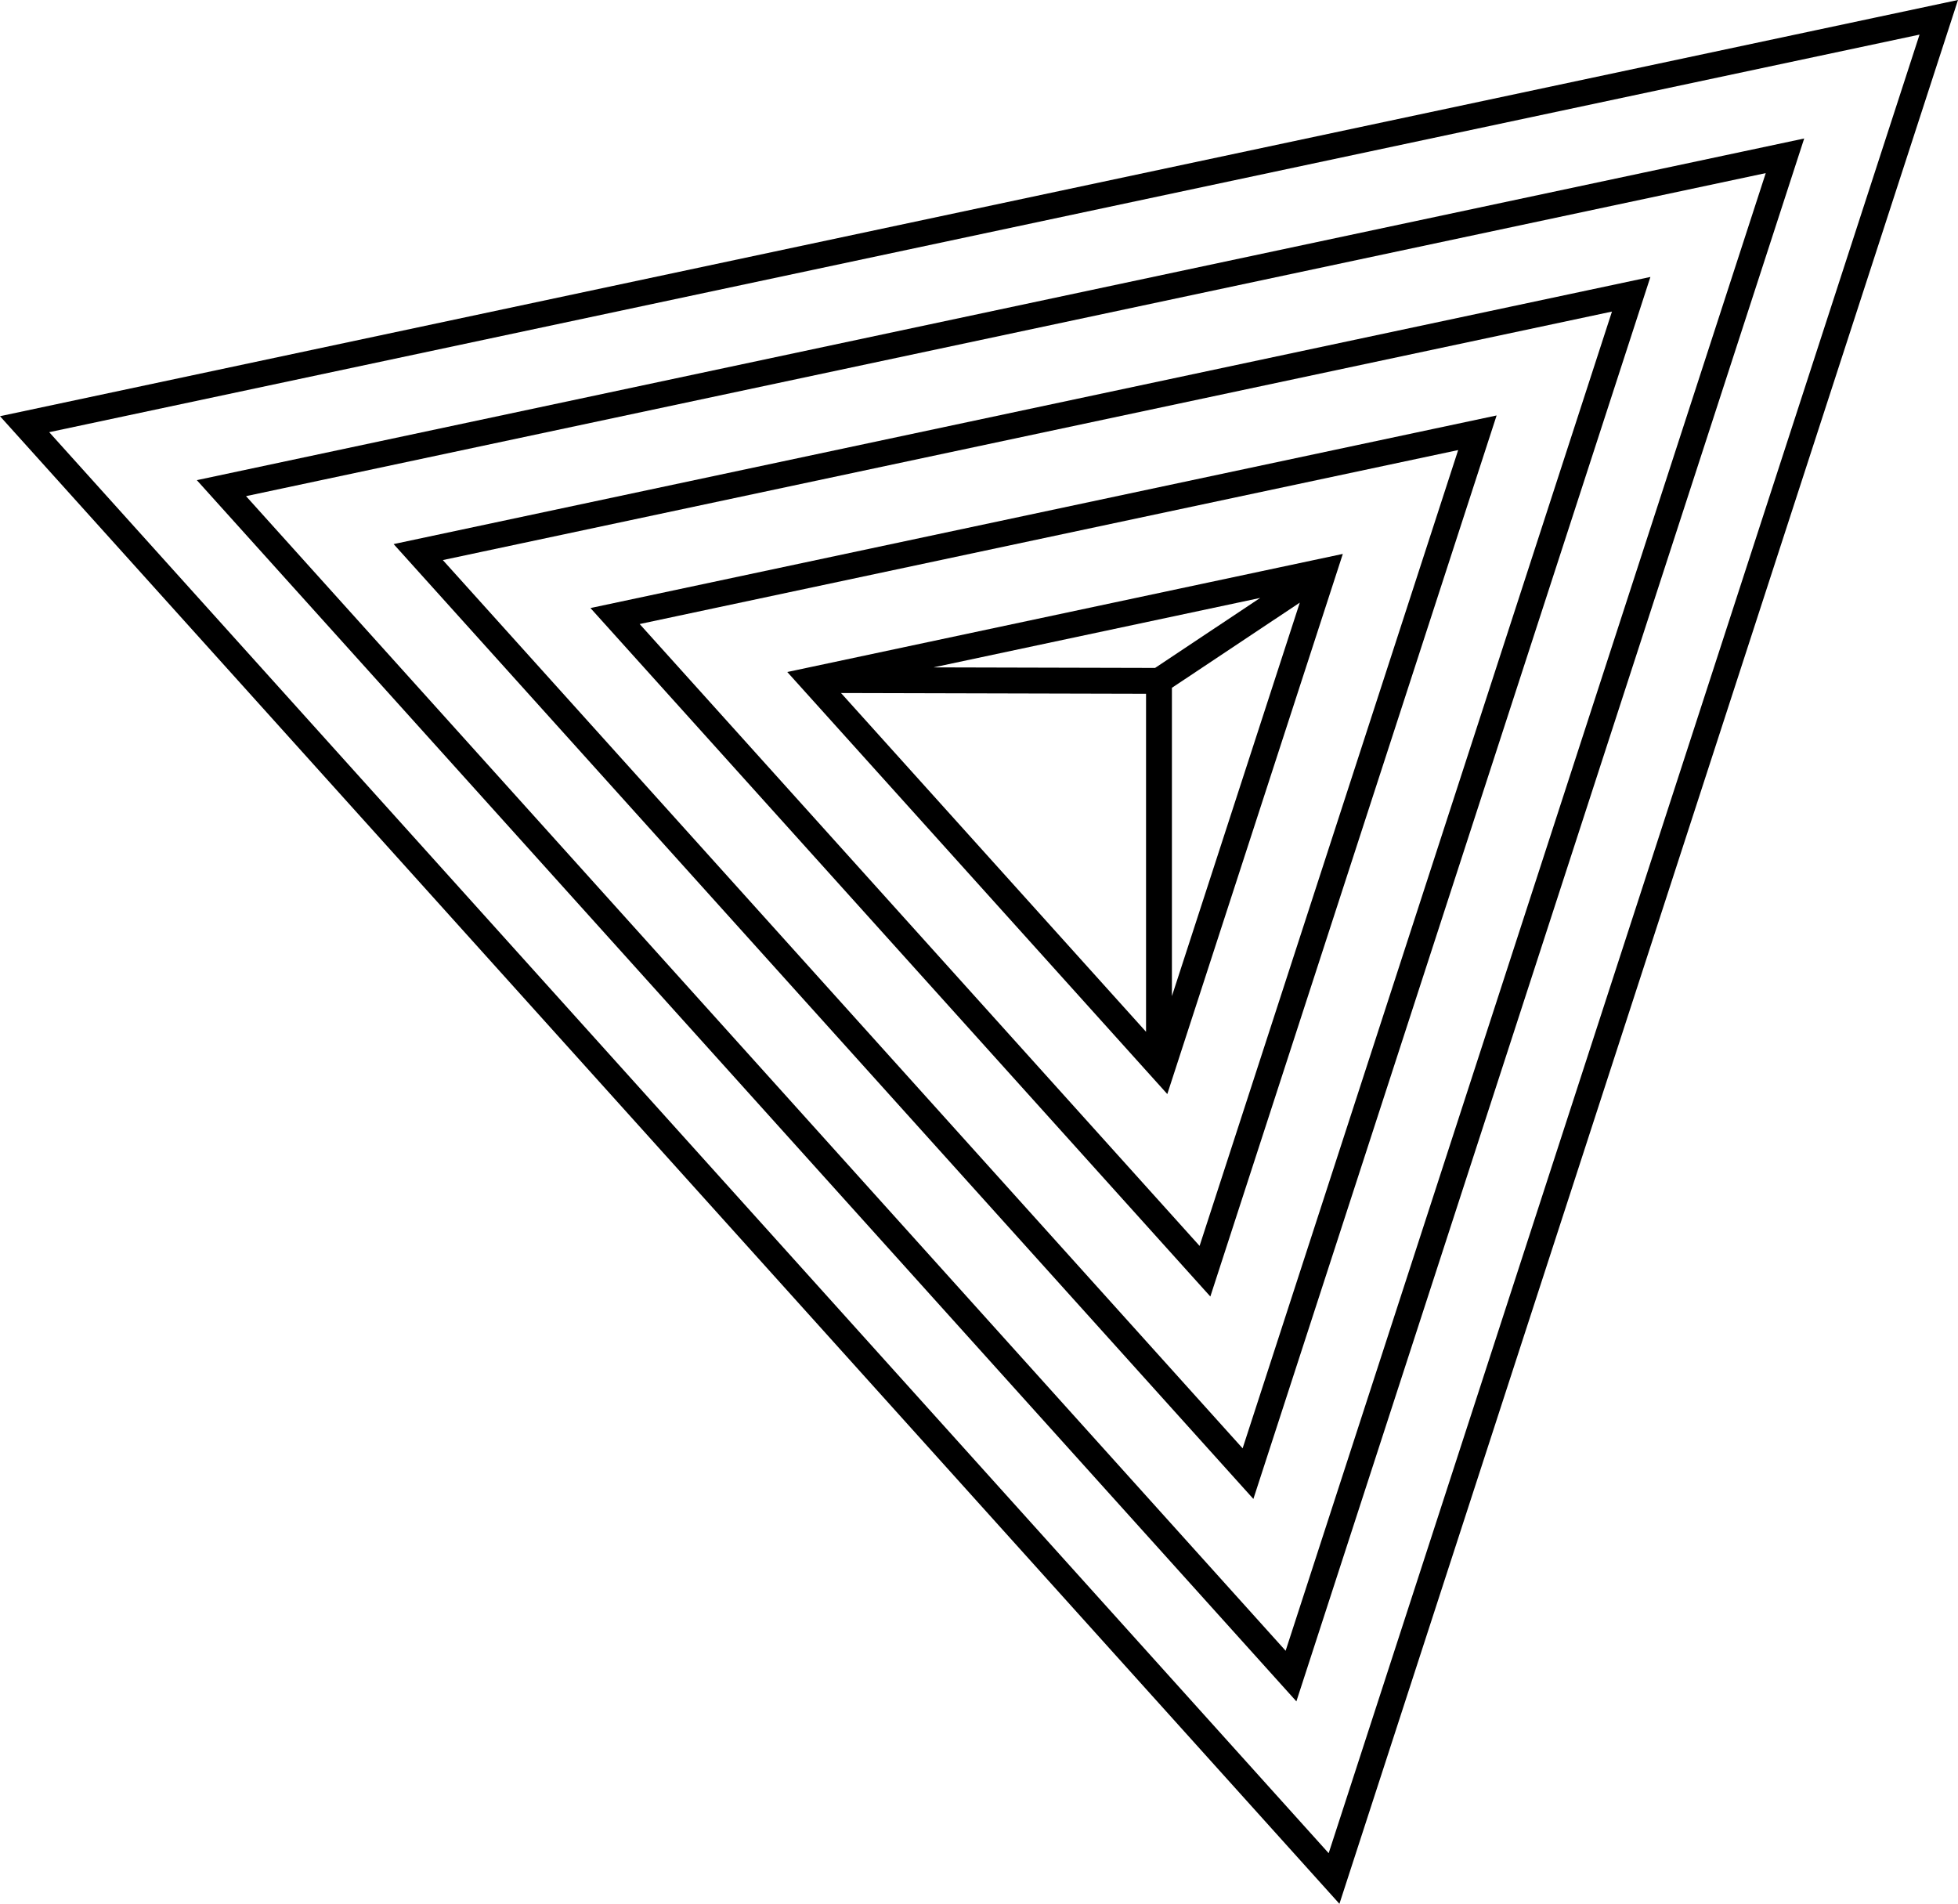 <svg xmlns="http://www.w3.org/2000/svg" viewBox="0 0 605.52 588.75"><defs><style>.cls-1{fill:none;stroke:#000;stroke-miterlimit:10;stroke-width:8px;}</style></defs><title>tetrahedron</title><g id="Layer_2" data-name="Layer 2"><g id="Layer_1-2" data-name="Layer 1"><polygon class="cls-1" points="7.61 131.18 599.57 5.35 412.56 580.92 7.61 131.18"/><polygon class="cls-1" points="68.48 150.96 552.01 48.18 399.25 518.32 68.48 150.96"/><polygon class="cls-1" points="129.34 170.73 504.45 91 385.95 455.72 129.34 170.73"/><polygon class="cls-1" points="190.21 190.51 456.89 133.83 372.64 393.12 190.21 190.51"/><path class="cls-1" d="M251.08,210.29l158.25-33.64-50,153.86ZM358.42,330.51V210.56l-107.34-.27m107.34.27,50.91-33.91"/></g></g></svg>